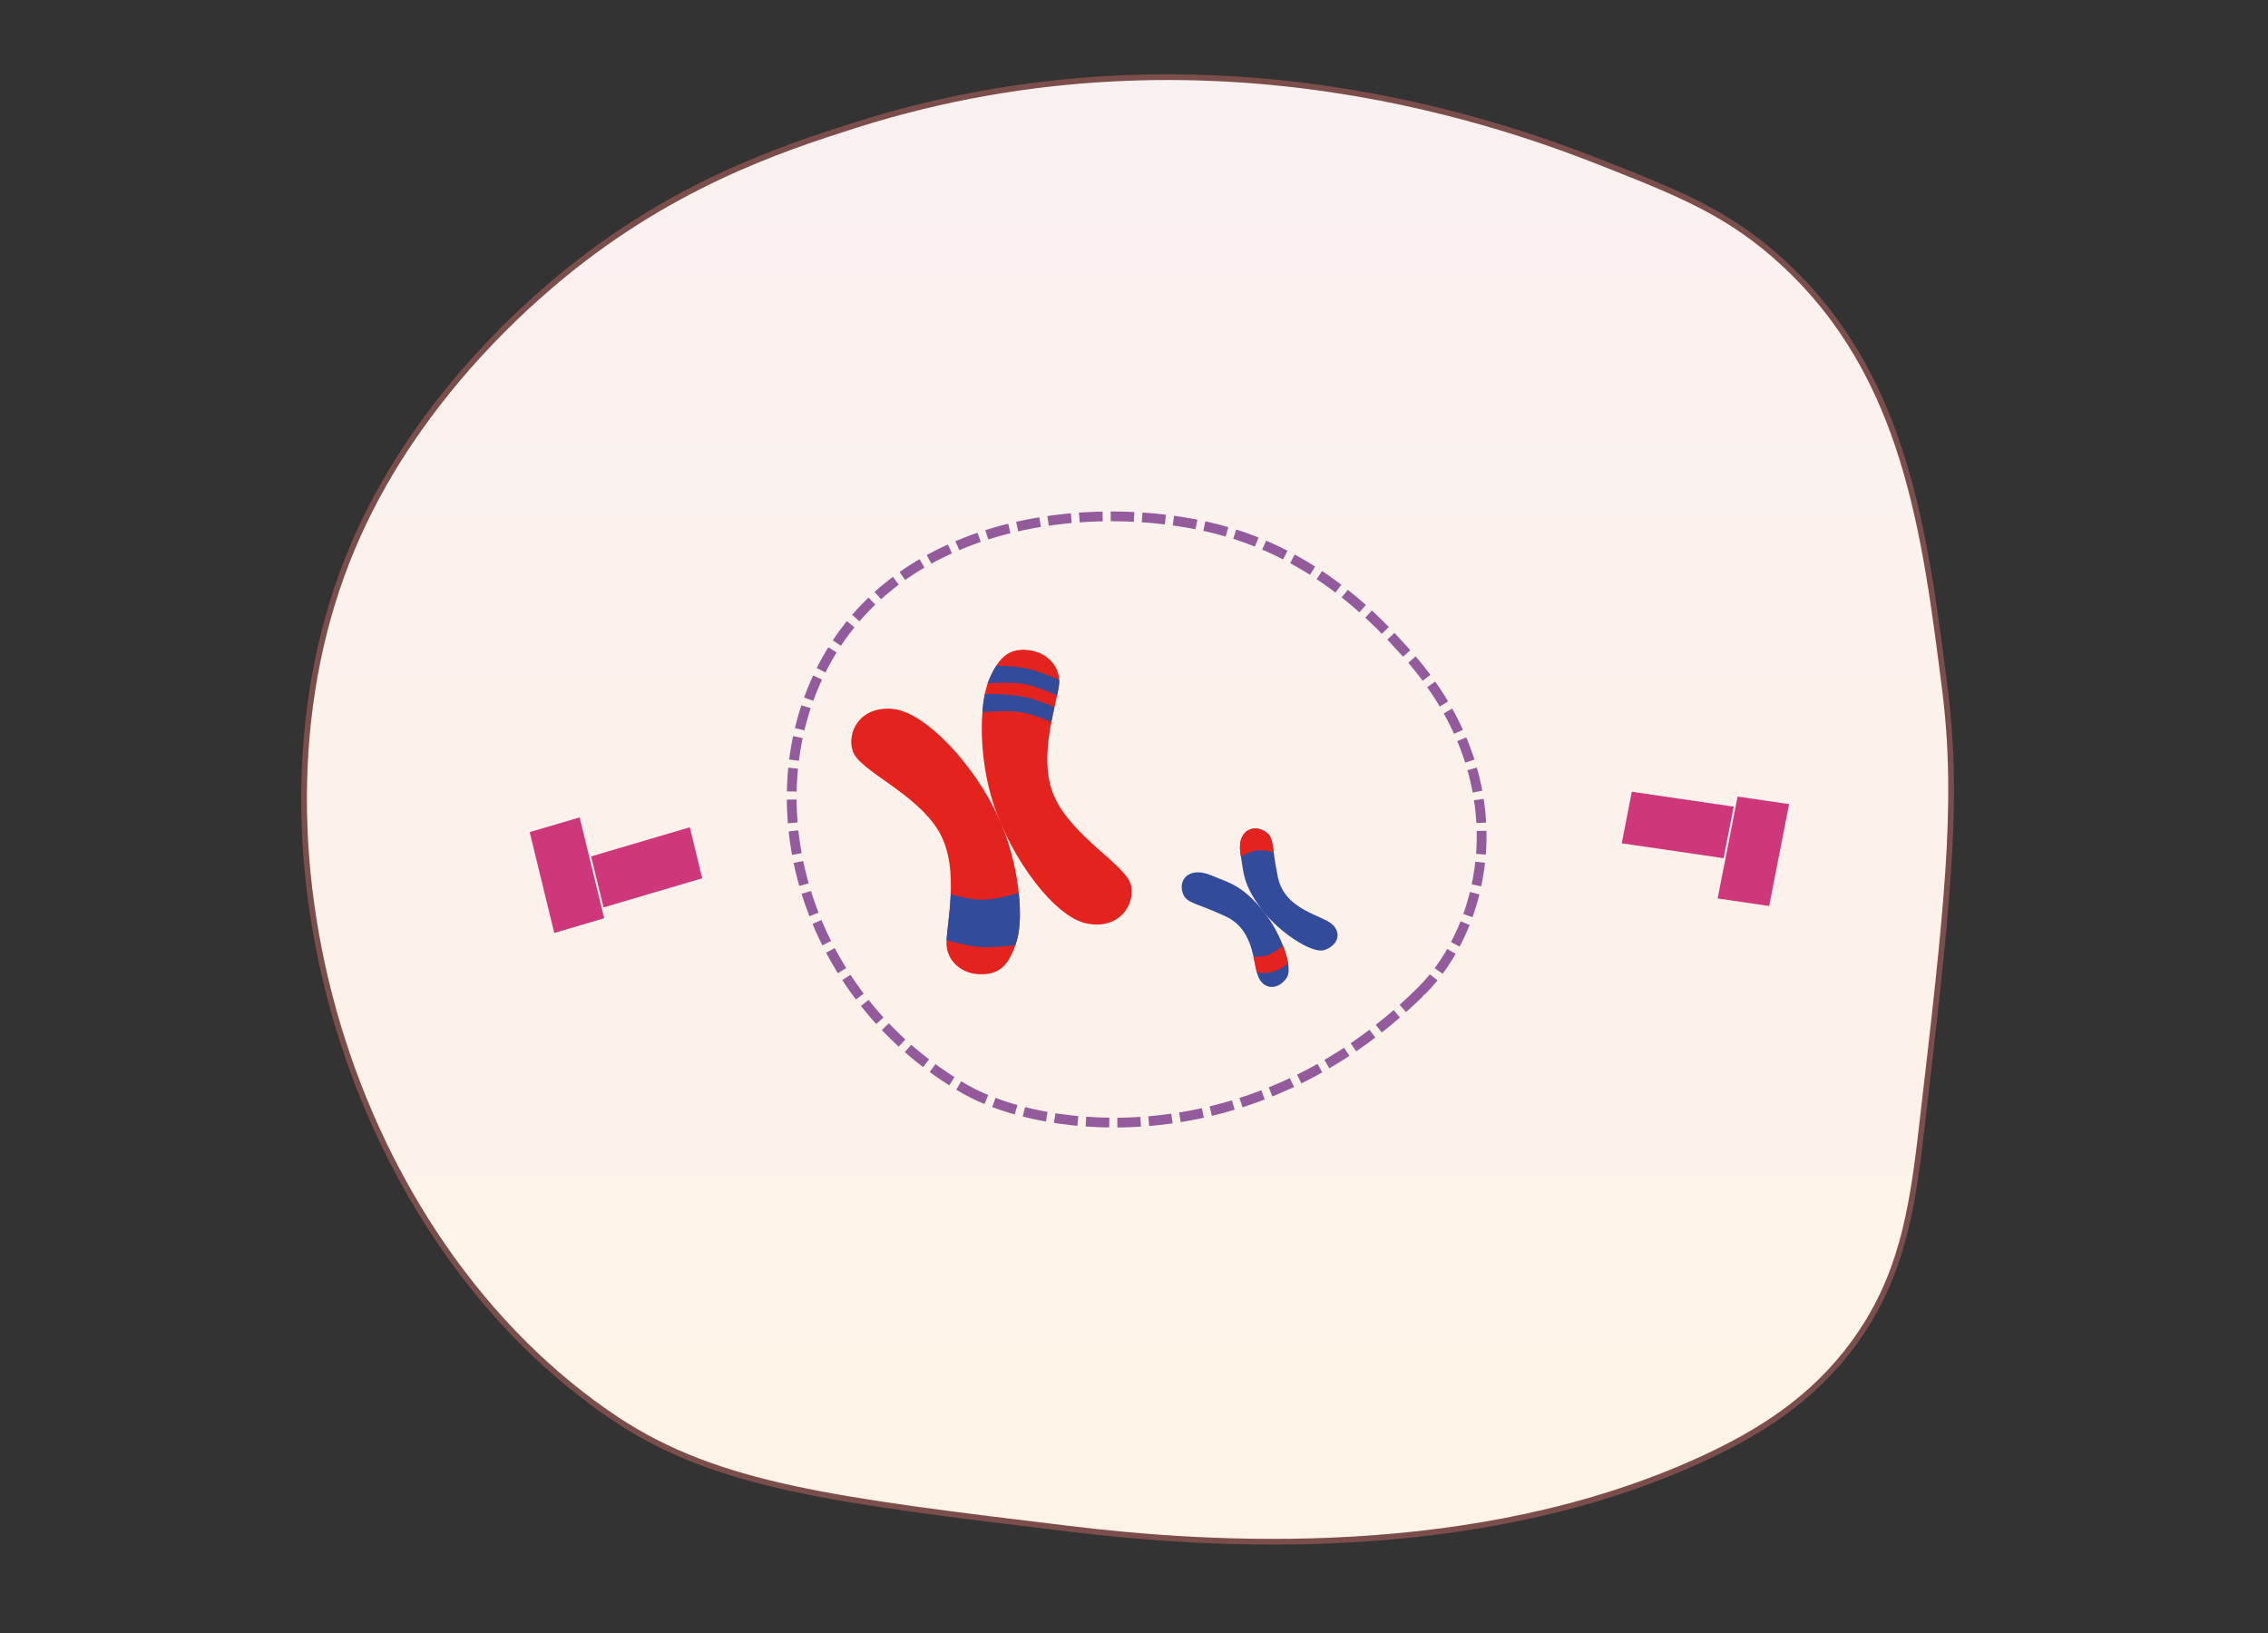 <svg width="593" height="427" viewBox="0 0 593 427" fill="none" xmlns="http://www.w3.org/2000/svg">
<rect x="0" y="0" width="593" height="427" fill="#333333" stroke="none"/>
<path d="M143.799 74.8C174.199 48.7 204.199 38.9 223.699 32.7C316.699 3.2 396.799 33.8 420.899 43.4C439.599 50.8 452.599 56.1 466.299 68.8C498.199 98.2 503.299 138.9 508.599 180.8C512.299 210.5 508.999 238.8 502.399 295.4C499.899 317.1 496.999 334.4 484.599 351.3C473.799 366 459.9 374.6 445.199 381.4C385.499 408.9 315.599 404.1 279.499 399.7C218.299 392.3 187.699 388.6 161.299 371.2C91.2 324.7 59.999 219.2 92.2 143.1C107.699 106.3 135.799 81.7 143.799 74.8Z" fill="#F9F1F1"/>
<path d="M143.799 74.8C174.199 48.7 204.199 38.9 223.699 32.7C316.699 3.2 396.799 33.8 420.899 43.4C439.599 50.8 452.599 56.1 466.299 68.8C498.199 98.2 503.299 138.9 508.599 180.8C512.299 210.5 508.999 238.8 502.399 295.4C499.899 317.1 496.999 334.4 484.599 351.3C473.799 366 459.9 374.6 445.199 381.4C385.499 408.9 315.599 404.1 279.499 399.7C218.299 392.3 187.699 388.6 161.299 371.2C91.2 324.7 59.999 219.2 92.2 143.1C107.699 106.3 135.799 81.7 143.799 74.8Z" fill="url(#paint0_linear_3143_572404)"/>
<path d="M143.799 74.8C174.199 48.7 204.199 38.9 223.699 32.7C316.699 3.2 396.799 33.8 420.899 43.4C439.599 50.8 452.599 56.1 466.299 68.8C498.199 98.2 503.299 138.9 508.599 180.8C512.299 210.5 508.999 238.8 502.399 295.4C499.899 317.1 496.999 334.4 484.599 351.3C473.799 366 459.9 374.6 445.199 381.4C385.499 408.9 315.599 404.1 279.499 399.7C218.299 392.3 187.699 388.6 161.299 371.2C91.2 324.7 59.999 219.2 92.2 143.1C107.699 106.3 135.799 81.7 143.799 74.8Z" stroke="#7B4E4C" stroke-width="1.494" stroke-miterlimit="10"/>
<path d="M157.799 237.255L183.609 229.632L180.358 216.293L154.547 223.916L157.799 237.255Z" fill="#CE387A"/>
<path d="M138.494 217.564L144.922 243.934L157.978 240.078L151.55 213.708L138.494 217.564Z" fill="#CE387A"/>
<path d="M453.297 210.909L426.668 207.011L424.029 220.484L450.658 224.382L453.297 210.909Z" fill="#CE387A"/>
<path d="M462.572 236.879L467.789 210.243L454.319 208.271L449.102 234.907L462.572 236.879Z" fill="#CE387A"/>
<path d="M252.403 284.819C273.127 296.613 327.213 303.016 371.525 259.209L372.536 260.219L371.525 259.209C388.374 242.697 398.484 204.112 366.639 169.572C361.248 163.675 346.252 146.658 321.484 139.244C289.808 129.809 234.88 133.684 214.325 175.975C196.633 212.368 211.629 261.399 252.403 284.819Z" stroke="#935B9B" stroke-width="2.555" stroke-dasharray="6.11 2.11"/>
<path d="M233.488 185.361C225.045 184.516 221.294 191.223 222.967 196.39C224.64 201.556 239.511 207.248 245.491 217.413C251.47 227.578 246.959 243.389 247.519 247.549C248.08 251.708 251.683 254.587 256.143 254.724C261.214 254.879 263.832 252.515 265.815 246.089C267.799 239.664 266.401 225.445 261.143 213.876C254.76 199.832 241.931 186.207 233.488 185.361Z" fill="#E5231E"/>
<path fill-rule="evenodd" clip-rule="evenodd" d="M266.378 233.465C263.988 234.169 259.877 235.232 256.815 235.24C254.265 235.246 251.073 234.524 248.579 233.824C248.462 236.738 248.149 239.493 247.885 241.815C247.709 243.37 247.554 244.731 247.495 245.817C249.917 246.5 253.532 247.404 256.313 247.606C259.179 247.814 263.111 247.419 265.479 247.121C265.593 246.79 265.705 246.446 265.815 246.089C266.717 243.166 266.92 238.631 266.378 233.465Z" fill="#324B9A"/>
<path d="M284.08 241.44C292.368 243.153 296.826 236.859 295.731 231.541C294.636 226.222 280.499 219.02 275.676 208.278C270.854 197.537 277.065 182.254 276.964 178.053C276.863 173.852 273.602 170.613 269.189 170.017C264.173 169.339 261.315 171.424 258.642 177.619C255.969 183.814 255.799 198.121 259.751 210.186C264.549 224.833 275.791 239.727 284.08 241.44Z" fill="#E5231E"/>
<path fill-rule="evenodd" clip-rule="evenodd" d="M258.235 178.674C260.509 178.514 264.754 178.323 267.73 178.843C270.535 179.333 274.057 180.777 276.391 181.835C276.744 180.207 276.982 178.902 276.962 178.052C276.96 177.961 276.956 177.871 276.951 177.782C274.61 176.763 271.174 175.389 268.45 174.806C266.069 174.296 262.845 174.092 260.516 174.012C259.866 175.012 259.248 176.209 258.64 177.618C258.498 177.948 258.363 178.3 258.235 178.674Z" fill="#324B9A"/>
<path fill-rule="evenodd" clip-rule="evenodd" d="M256.86 186.177C258.69 186.023 263.821 185.676 267.258 186.276C269.676 186.698 272.625 187.828 274.888 188.81C275.152 187.425 275.438 186.105 275.711 184.884C273.427 183.917 270.417 182.761 267.979 182.239C264.462 181.485 259.108 181.401 257.511 181.394C257.215 182.828 256.995 184.438 256.86 186.177Z" fill="#324B9A"/>
<path d="M320.431 239.58C312.211 235.749 309.925 236.313 309.108 232.999C308.29 229.685 311.173 226.63 316.562 228.816C321.951 231.001 324.509 231.542 329.573 237.324C334.637 243.106 338.233 252.767 336.492 255.54C334.752 258.313 331.324 259.159 329.363 256.127C327.403 253.095 328.65 243.412 320.431 239.58Z" fill="#324B9A"/>
<path fill-rule="evenodd" clip-rule="evenodd" d="M328.639 254.288C328.455 253.597 328.298 252.808 328.128 251.958C328.015 251.392 327.897 250.799 327.762 250.19C328.95 250.198 330.367 250.113 331.431 249.757C332.835 249.288 334.408 248.086 335.446 247.195C336.112 248.898 336.582 250.523 336.8 251.917C335.567 252.818 333.958 253.821 332.521 254.176C331.375 254.459 329.94 254.426 328.639 254.288Z" fill="#E5231E"/>
<path d="M334.14 229.407C332.289 220.715 333.398 218.688 330.292 217.121C327.185 215.554 323.45 217.55 324.338 223.17C325.225 228.79 325.152 231.34 329.702 237.514C334.252 243.688 343.018 249.403 346.199 248.42C349.38 247.438 351.044 244.398 348.491 241.818C345.939 239.237 335.99 238.099 334.14 229.407Z" fill="#324B9A"/>
<path fill-rule="evenodd" clip-rule="evenodd" d="M324.457 223.946C325.563 223.327 327.059 222.604 328.314 222.4C329.761 222.164 331.689 222.488 333.021 222.791C332.563 219.436 332.38 218.174 330.292 217.121C327.185 215.554 323.45 217.55 324.337 223.17C324.379 223.435 324.419 223.694 324.457 223.946Z" fill="#E5231E"/>
<defs>
<linearGradient id="paint0_linear_3143_572404" x1="294.821" y1="20.176" x2="294.821" y2="403.095" gradientUnits="userSpaceOnUse">
<stop stop-color="#F9F1F1"/>
<stop offset="1" stop-color="#FEF3E6"/>
</linearGradient>
</defs>
</svg>
